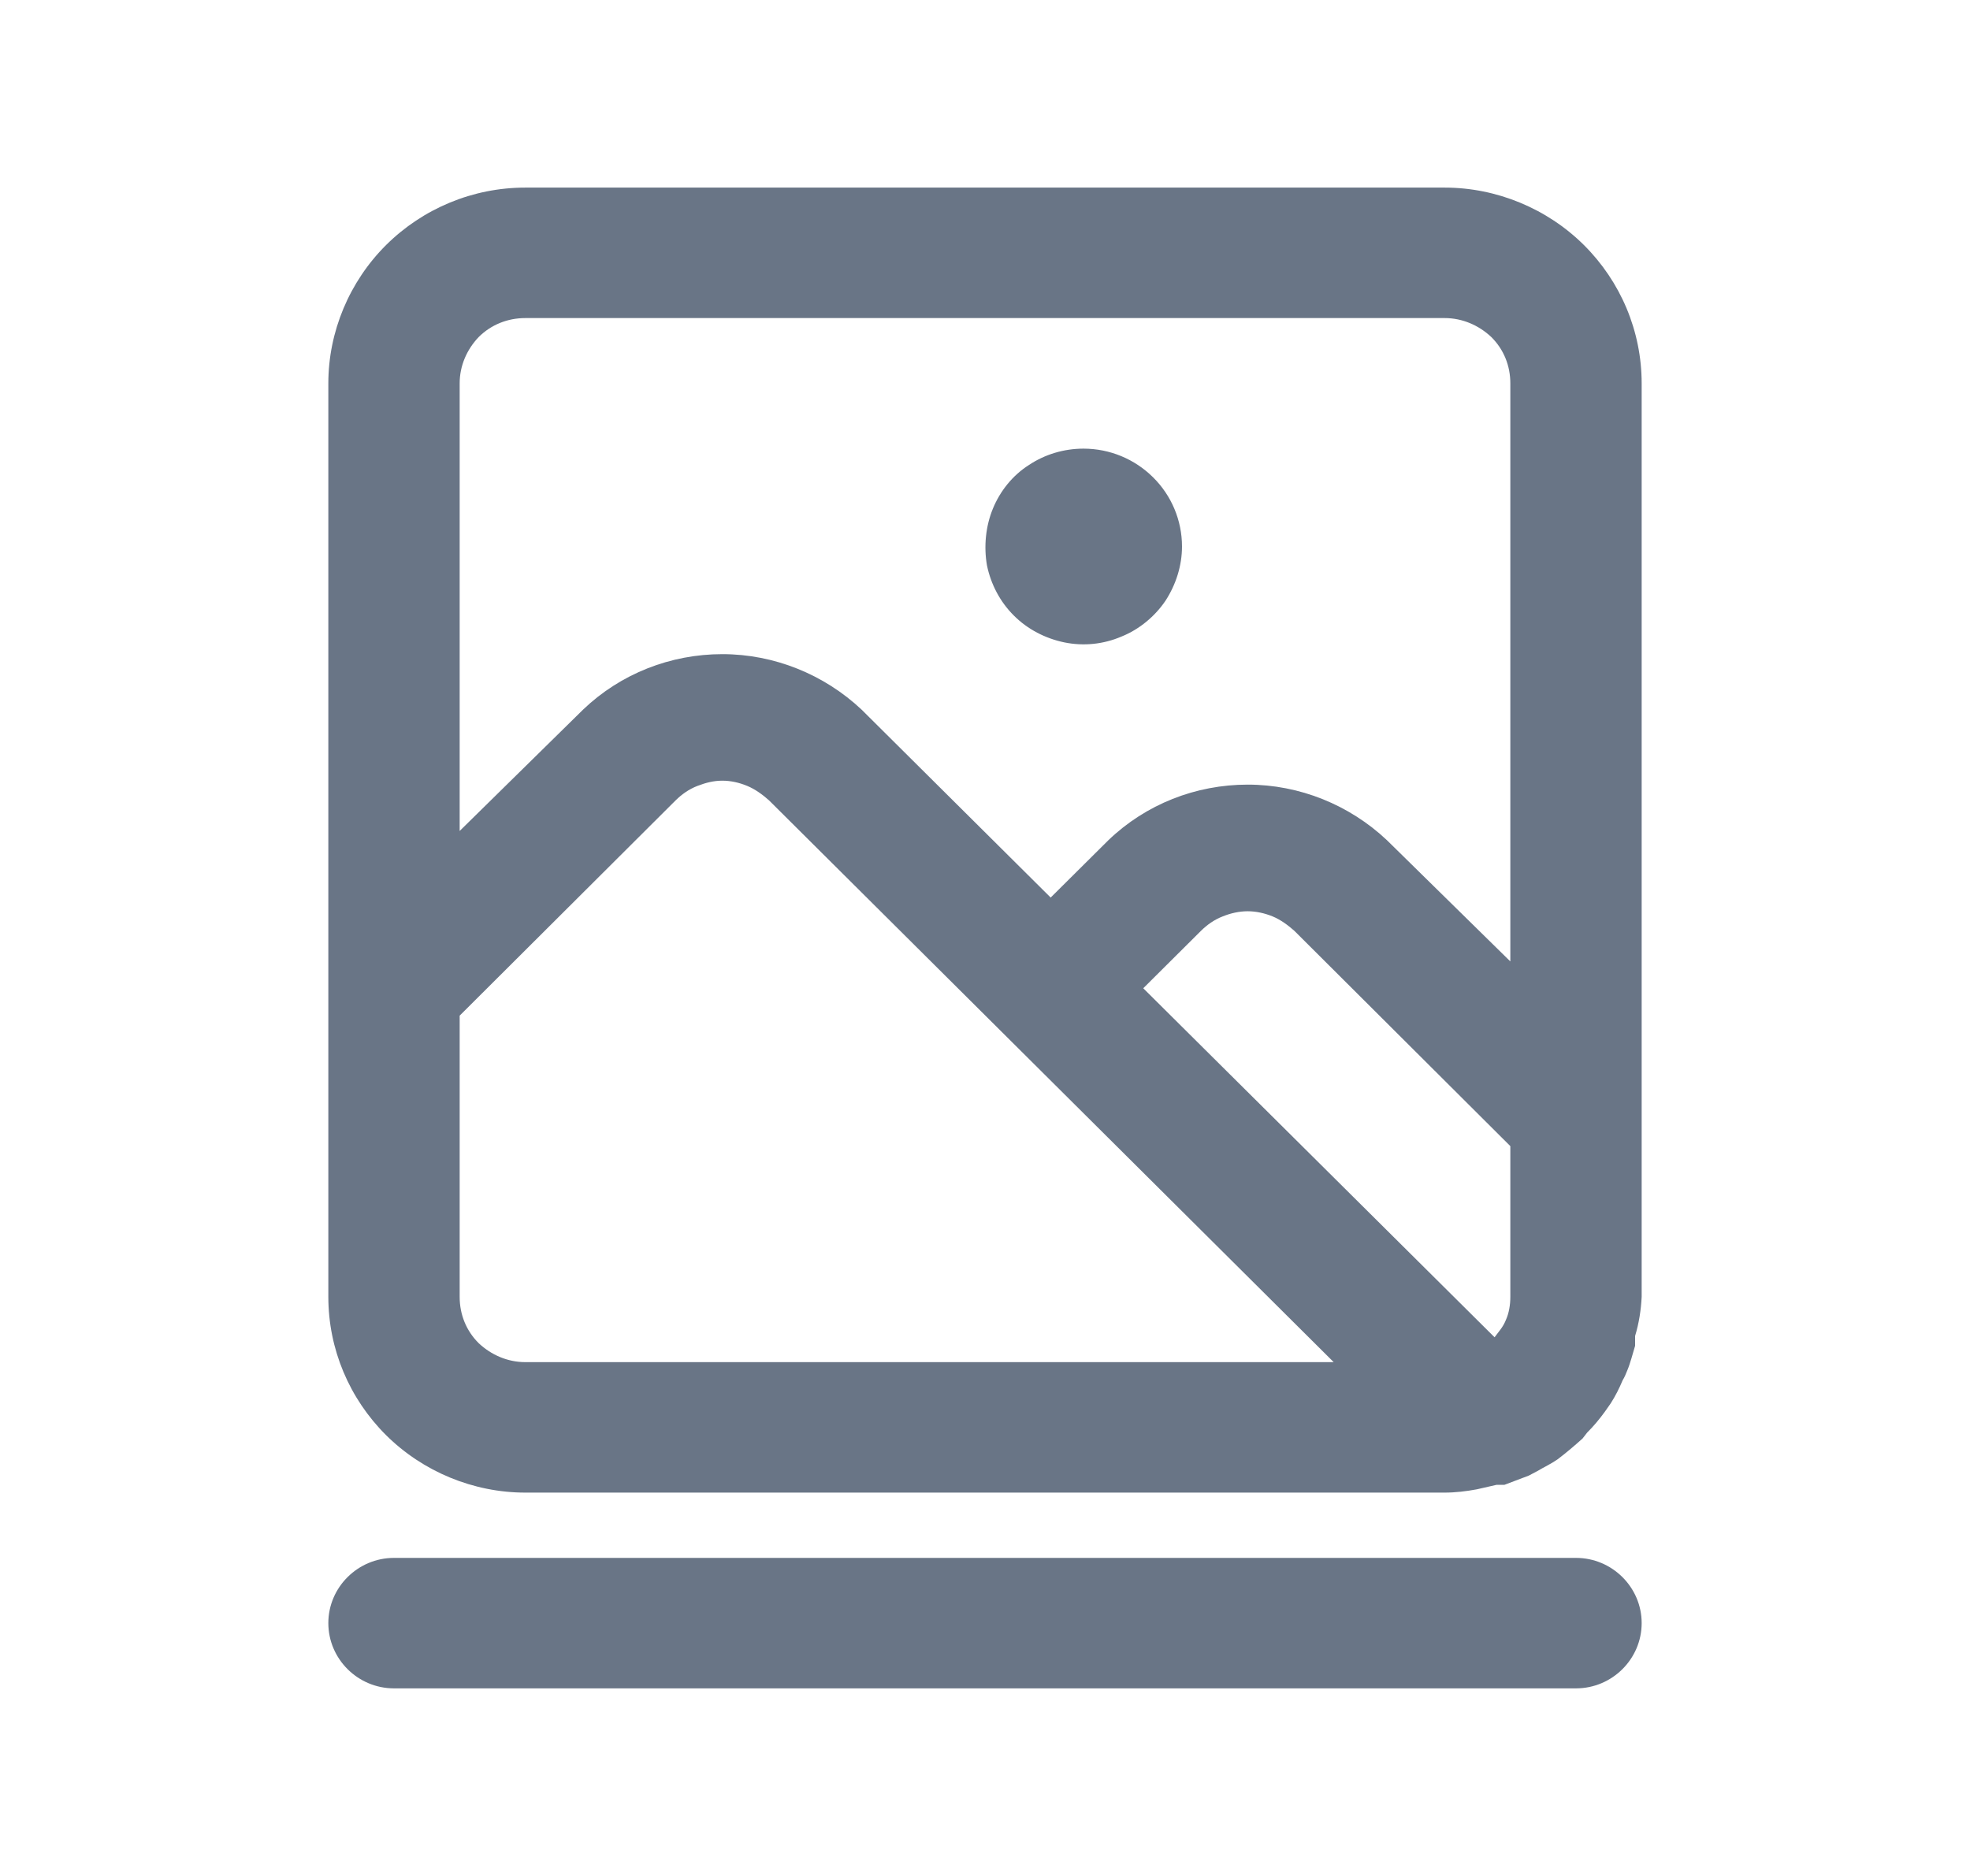 <svg width="21" height="20" viewBox="0 0 21 20" fill="none" xmlns="http://www.w3.org/2000/svg">
<path d="M15.4 2H5.6C5.04 2 4.508 2.223 4.116 2.612C3.724 3.002 3.5 3.537 3.5 4.087V13.826C3.5 14.383 3.724 14.911 4.116 15.301C4.508 15.69 5.047 15.913 5.6 15.913H15.4C15.512 15.913 15.631 15.899 15.743 15.878L15.953 15.83H16.037L16.296 15.732L16.387 15.684C16.457 15.642 16.534 15.607 16.604 15.558C16.695 15.489 16.786 15.412 16.87 15.336L16.919 15.273C16.989 15.204 17.052 15.127 17.108 15.05L17.171 14.96C17.22 14.883 17.262 14.8 17.297 14.716C17.318 14.682 17.332 14.647 17.346 14.612C17.381 14.529 17.402 14.438 17.43 14.348V14.243C17.472 14.104 17.493 13.965 17.5 13.826V4.087C17.5 3.53 17.276 3.002 16.884 2.612C16.492 2.223 15.953 2 15.4 2ZM5.6 14.522C5.411 14.522 5.236 14.445 5.103 14.32C4.97 14.188 4.9 14.014 4.9 13.826V10.828L7.203 8.532C7.266 8.47 7.343 8.414 7.434 8.379C7.525 8.344 7.609 8.323 7.7 8.323C7.791 8.323 7.882 8.344 7.966 8.379C8.05 8.414 8.127 8.47 8.197 8.532L14.217 14.522H5.6ZM16.1 13.826C16.1 13.91 16.086 14 16.051 14.076C16.037 14.111 16.016 14.146 15.995 14.174C15.974 14.202 15.953 14.23 15.932 14.257L12.187 10.536L12.803 9.923C12.866 9.861 12.943 9.805 13.034 9.77C13.118 9.736 13.209 9.715 13.3 9.715C13.391 9.715 13.482 9.736 13.566 9.77C13.65 9.805 13.727 9.861 13.797 9.923L16.1 12.219V13.826ZM16.1 10.25L14.784 8.957C14.385 8.581 13.853 8.365 13.3 8.365C12.747 8.365 12.215 8.574 11.816 8.957L11.2 9.569L9.184 7.565C8.785 7.19 8.253 6.974 7.7 6.974C7.147 6.974 6.615 7.183 6.216 7.565L4.9 8.859V4.087C4.9 3.899 4.977 3.725 5.103 3.593C5.236 3.461 5.411 3.391 5.6 3.391H15.4C15.589 3.391 15.764 3.468 15.897 3.593C16.03 3.725 16.1 3.899 16.1 4.087V10.25ZM11.55 4.783C11.34 4.783 11.137 4.845 10.969 4.957C10.794 5.068 10.661 5.235 10.584 5.423C10.507 5.61 10.486 5.826 10.521 6.028C10.563 6.23 10.661 6.417 10.808 6.563C10.955 6.71 11.144 6.807 11.347 6.849C11.55 6.89 11.76 6.87 11.956 6.786C12.145 6.71 12.313 6.57 12.425 6.403C12.537 6.23 12.6 6.028 12.6 5.826C12.6 5.548 12.488 5.283 12.292 5.089C12.096 4.894 11.83 4.783 11.55 4.783ZM3.5 17.304C3.5 16.922 3.815 16.609 4.2 16.609H16.8C17.185 16.609 17.5 16.922 17.5 17.304C17.5 17.687 17.185 18 16.8 18H4.2C3.815 18 3.5 17.687 3.5 17.304Z" fill="#697586"/>
</svg>
